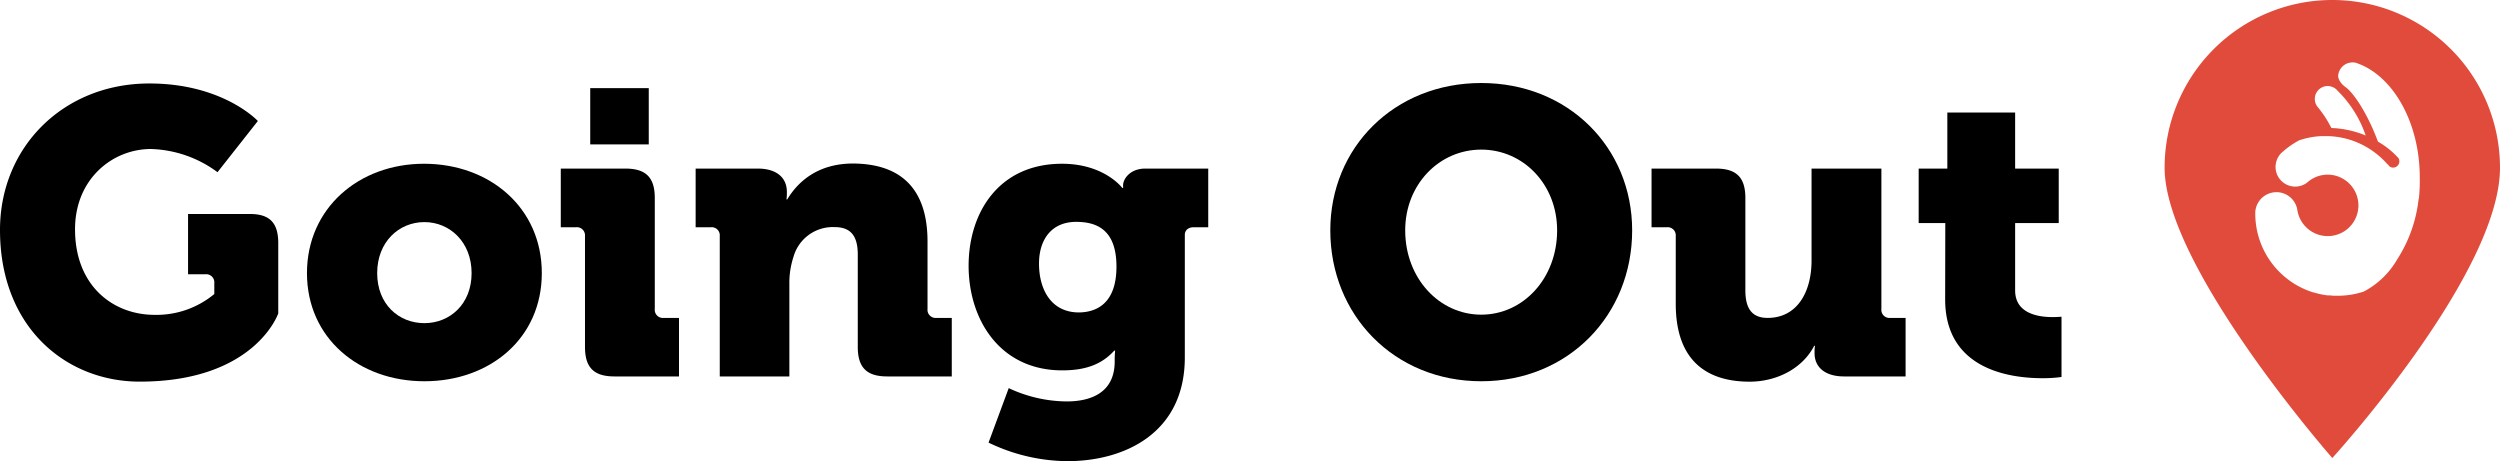 <svg xmlns="http://www.w3.org/2000/svg" viewBox="0 0 539.07 99.44"><defs><style>.cls-1{fill:#e04b3c;}</style></defs><title>Asset 1</title><g id="Layer_2" data-name="Layer 2"><g id="Layer_2-2" data-name="Layer 2"><path d="M91.42,35.31c14.18,0,25.41,9.48,25.41,23.58S105.6,82.21,91.51,82.21,66.19,72.9,66.19,58.89,77.41,35.31,91.42,35.31Zm.09,34.37c5.48,0,10.18-4.09,10.18-10.79s-4.7-11-10.18-11-10.18,4.26-10.18,11S86,69.68,91.51,69.68Z"/><path d="M126.14,50.88A1.75,1.75,0,0,0,124.22,49h-3.3V36.35h13.92c4.44,0,6.35,1.92,6.35,6.35V66.63a1.75,1.75,0,0,0,1.92,1.92h3.3V81.17H132.49c-4.44,0-6.35-1.92-6.35-6.36ZM127.27,19h12.62V31.13H127.27Z"/><path d="M155.2,50.88A1.74,1.74,0,0,0,153.29,49H150V36.35h13.4c4.09,0,6.27,2,6.27,5V42a8.88,8.88,0,0,1-.09,1h.17c2.09-3.48,6.27-7.74,14.19-7.74C193,35.31,200,39.48,200,52.1V66.63a1.75,1.75,0,0,0,1.92,1.92h3.31V81.17H191.31c-4.43,0-6.35-1.92-6.35-6.36V54.89c0-4.18-1.65-5.92-5-5.92a8.81,8.81,0,0,0-8.87,6.44,18,18,0,0,0-.88,5.92V81.17H155.2Z"/><path d="M229,35.31c9.14,0,13,5.22,13,5.22h.17v-.61c0-1.22,1.39-3.57,4.79-3.57h13.57V49h-3.13c-1.13,0-1.92.61-1.92,1.65V77.08c0,16.35-13.05,22.36-25.32,22.36a39.7,39.7,0,0,1-17-4l4.35-11.75A29.83,29.83,0,0,0,230,86.56c5.4,0,10.36-2,10.36-8.61v-.7c0-.52.09-1.65.09-1.65h-.18c-2.61,2.87-6,4.26-11.22,4.26-13.49,0-20.19-11-20.19-22.54S215.42,35.31,229,35.31ZM240.74,57.5c0-7.92-4.18-9.66-8.7-9.66-5.31,0-8,3.83-8,9,0,5.57,2.61,10.53,8.61,10.53C236.56,67.33,240.74,65.33,240.74,57.5Z"/><path d="M319.4,17.9c18.79,0,32.54,13.93,32.54,31.77,0,18.27-13.75,32.54-32.54,32.54s-32.55-14.27-32.55-32.54C286.85,31.83,300.6,17.9,319.4,17.9Zm0,49.95c9.05,0,16.36-7.83,16.36-18.18,0-9.92-7.31-17.41-16.36-17.41S303,39.75,303,49.67C303,60,310.35,67.85,319.4,67.85Z"/><path d="M361.34,50.88A1.75,1.75,0,0,0,359.42,49h-3.3V36.35H370c4.44,0,6.35,1.92,6.35,6.35V62.63c0,4.18,1.66,5.92,4.79,5.92,6.44,0,9.48-5.66,9.48-12.36V36.35h15.06V66.63a1.74,1.74,0,0,0,1.91,1.92h3.31V81.17H397.62c-4.09,0-6.35-2-6.35-5v-.61a8.63,8.63,0,0,1,.09-1h-.17c-2.44,4.78-7.92,7.74-13.93,7.74-8.87,0-15.92-4.18-15.92-16.79Z"/><path d="M419.46,48.1h-5.74V36.35h6.18V24.26h14.62V36.35h9.4V48.1h-9.4V62.63c0,5.05,5.13,5.74,8,5.74,1.22,0,2-.08,2-.08v13a29,29,0,0,1-4.09.26c-7.13,0-21-1.91-21-17Z"/><path d="M32.2,18c15.92,0,23.4,8.09,23.4,8.09L46.9,37.13a25.28,25.28,0,0,0-14.36-5c-8.26,0-16.36,6.43-16.36,17.31,0,12.27,8.27,18.45,17.15,18.45A19.51,19.51,0,0,0,46.21,63.4V61.06a1.75,1.75,0,0,0-1.92-1.92H40.55v-13H53.69C58.13,46.09,60,48,60,52.44V67.58S55,82.29,30.11,82.29C14.44,82.29,0,70.8,0,49.57,0,31.73,13.66,18,32.2,18Z"/><path class="cls-1" d="M502.91,0a36.16,36.16,0,0,0-36.16,36.16c0,21.36,36.16,62.6,36.16,62.6s36.16-39.65,36.16-62.6A36.16,36.16,0,0,0,502.91,0Zm-1,18.55a2.68,2.68,0,0,1,1.06.22,2.19,2.19,0,0,1,.48.25,0,0,0,0,0,0,0,2.52,2.52,0,0,1,.54.49,24.69,24.69,0,0,1,6.12,9.71,21.48,21.48,0,0,0-7.4-1.62,24.1,24.1,0,0,0-2.92-4.49.27.27,0,0,0-.07-.08,3,3,0,0,1-.27-.42,1.17,1.17,0,0,1-.05-.11v0a2.62,2.62,0,0,1-.26-1.15A2.78,2.78,0,0,1,501.94,18.55Zm19.64,24.27h0l-.06.37A30.07,30.07,0,0,1,516.86,56a17.91,17.91,0,0,1-6.55,6.53l-.63.34-.67.21a17.94,17.94,0,0,1-4.55.69h-.77c-.39,0-.77,0-1.16-.07h-.18l-.26,0-.16,0a17,17,0,0,1-3-.64l-.11,0A17.81,17.81,0,0,1,486.3,46v0a1.69,1.69,0,0,1,0-.23,3.69,3.69,0,0,1,.15-.94,4.36,4.36,0,0,1,.28-.79l.09-.16a4.57,4.57,0,0,1,8.38.68,3.42,3.42,0,0,1,.16.63c0,.1,0,.21.05.31v0A6.63,6.63,0,0,0,505.28,50l.13-.08A6.62,6.62,0,0,0,506,39.08l-.12-.09a6.58,6.58,0,0,0-8.1.13h0l-.19.16a4,4,0,0,1-.56.39,4.24,4.24,0,0,1-5.7-5.94,4,4,0,0,1,.47-.62l0,0a4,4,0,0,1,.48-.44,18.32,18.32,0,0,1,2.92-2.1h0c.2-.12.6-.33.6-.33l.65-.2a17.3,17.3,0,0,1,3.9-.68h.11l1,0h.79a17.77,17.77,0,0,1,3.66.55,0,0,0,0,0,0,0h0q.75.19,1.47.45l.13.05a17.05,17.05,0,0,1,1.75.75l.14.07a17.85,17.85,0,0,1,5.37,4.15h0l0,0,.07.07h0l.05,0,.37.45,0,0h0a1.3,1.3,0,0,0,.76.24,1.35,1.35,0,0,0,1.35-1.35,1.27,1.27,0,0,0-.11-.52h0a.18.18,0,0,0,0-.07l-.1-.12-.27-.28-.11-.13-.07-.07-.06-.06a17.63,17.63,0,0,0-3.9-3c-2.13-5.8-5.13-10.4-6.9-11.69-1.59-1.15-1.68-2.22-1.68-2.47v0a3.1,3.1,0,0,1,3.09-2.92h.1a2.6,2.6,0,0,1,.74.11l.43.16c7.61,2.87,13.24,12.79,13.24,24.56A36.42,36.42,0,0,1,521.58,42.82Z"/></g></g></svg>